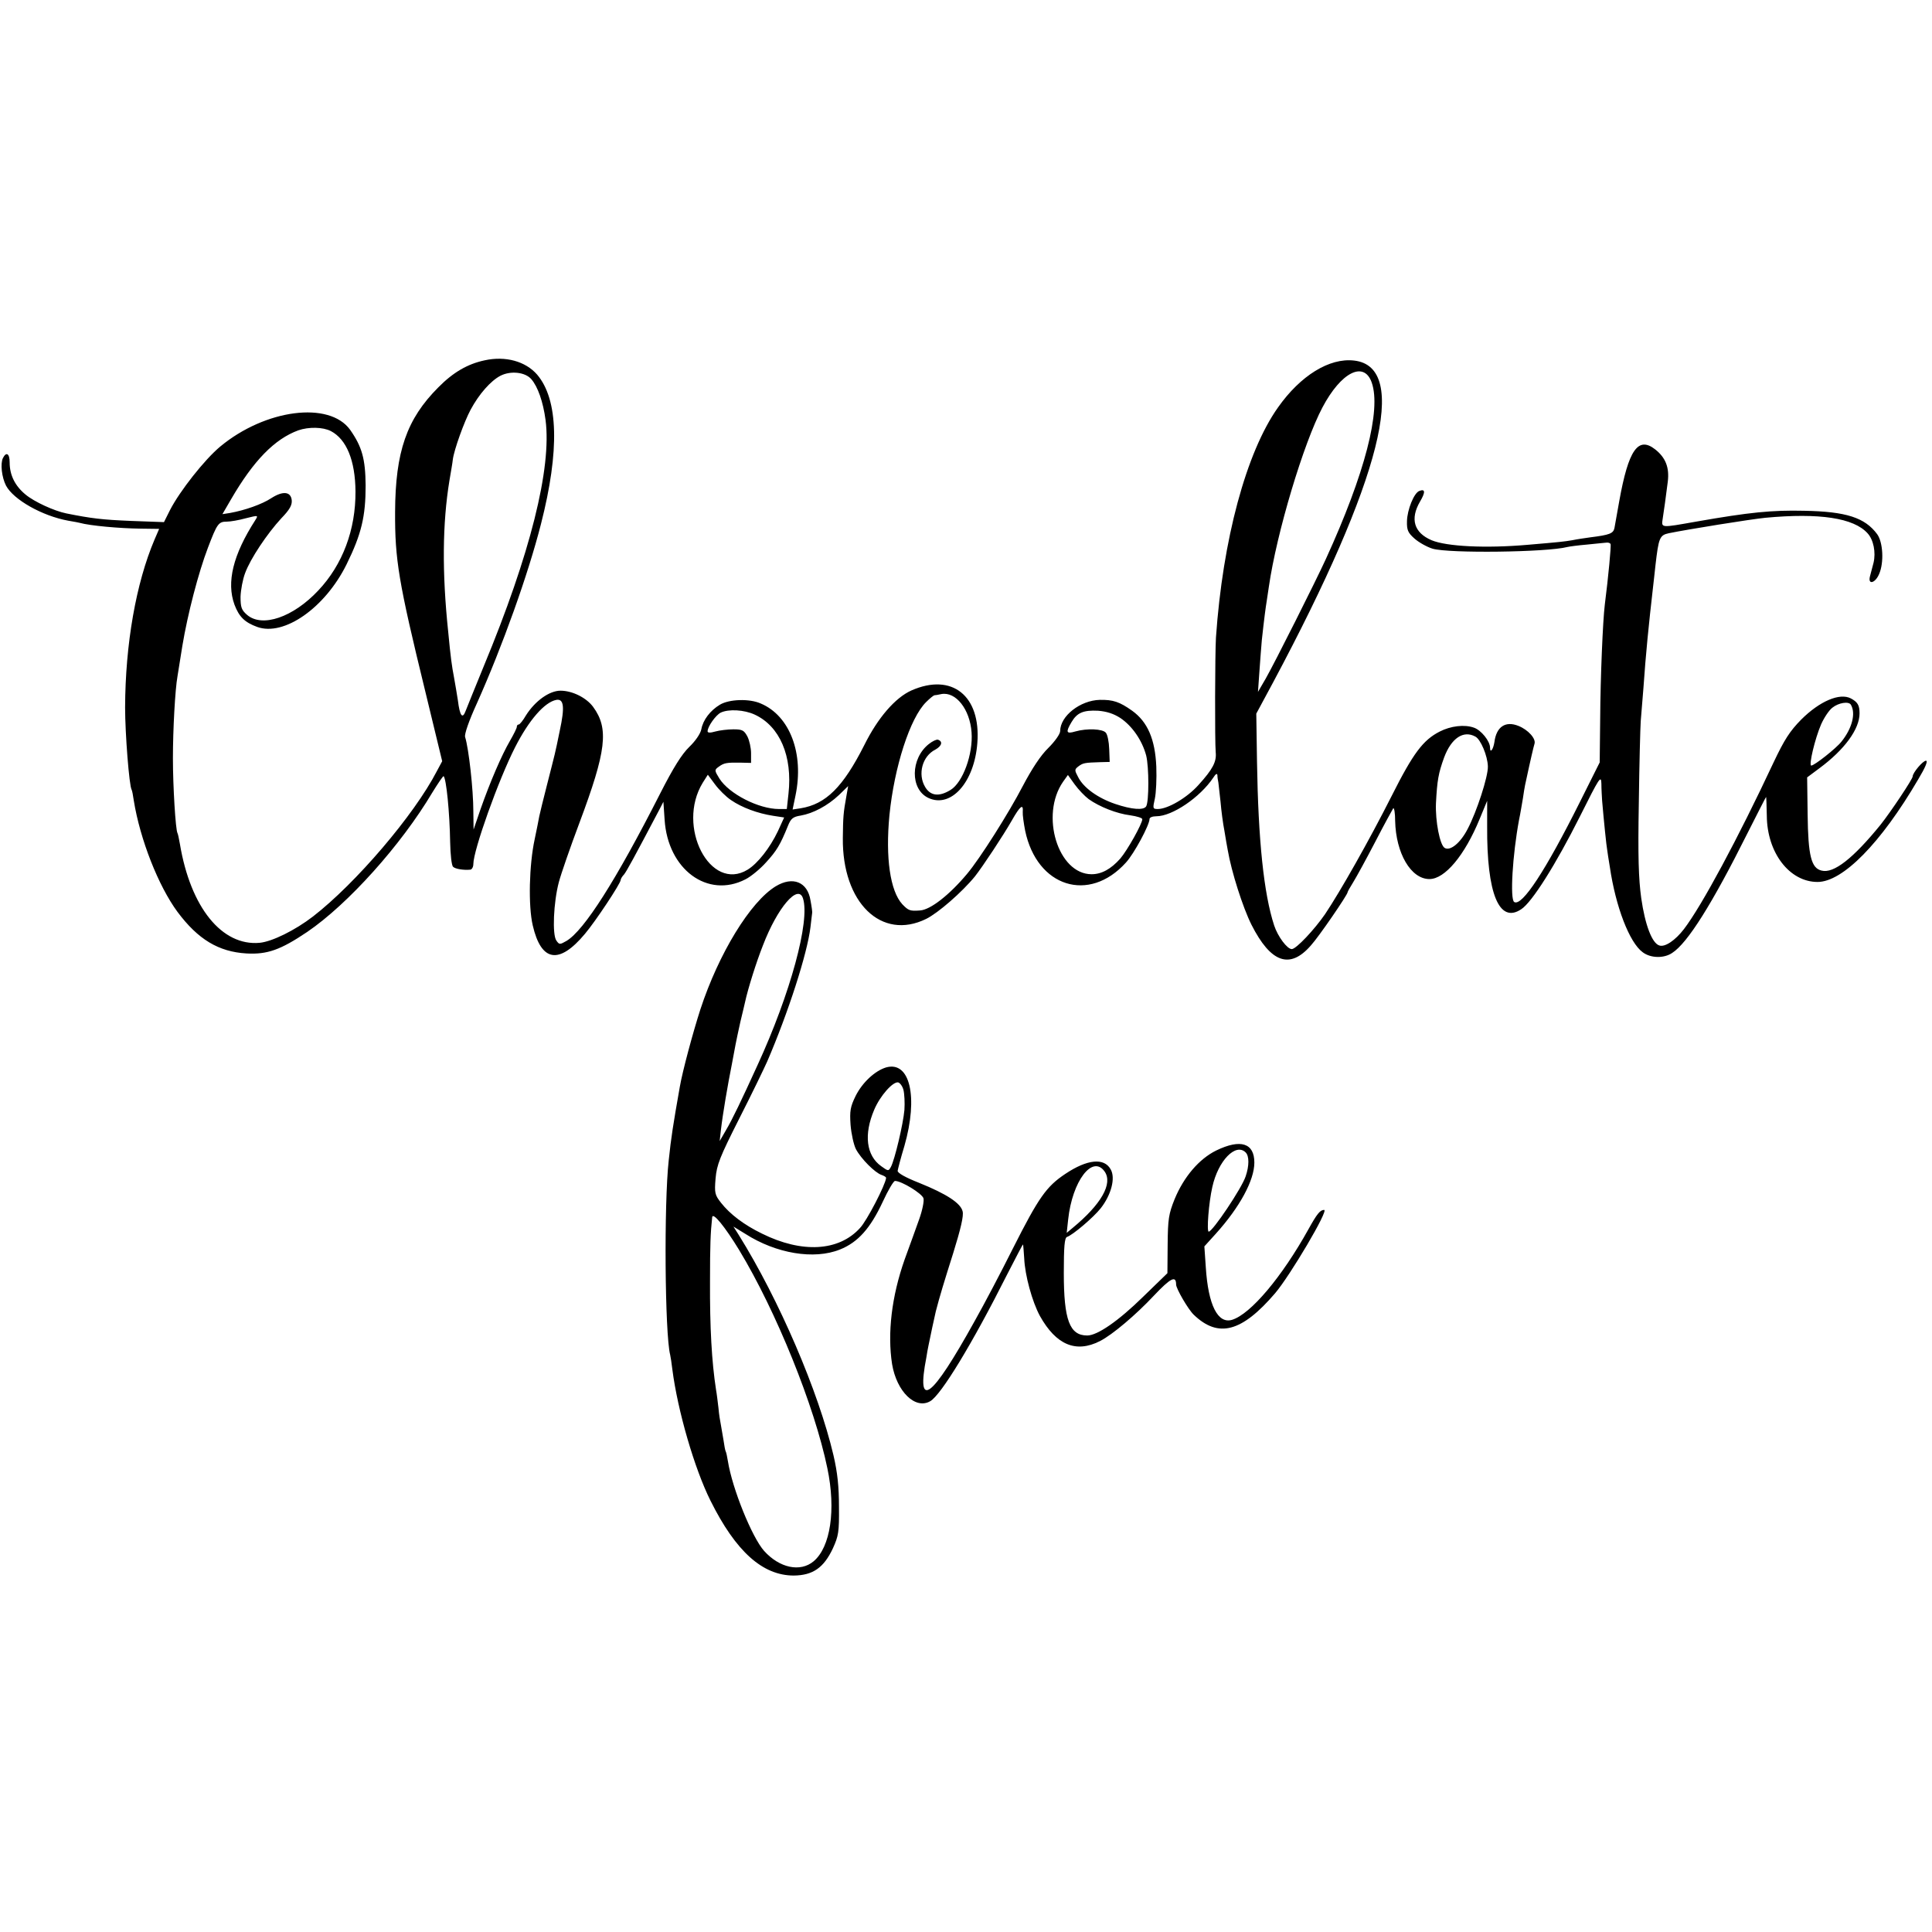 <?xml version="1.0" standalone="no"?>
<!DOCTYPE svg PUBLIC "-//W3C//DTD SVG 20010904//EN"
 "http://www.w3.org/TR/2001/REC-SVG-20010904/DTD/svg10.dtd">
<svg version="1.0" xmlns="http://www.w3.org/2000/svg"
 width="800pt" height="800pt" viewBox="0 0 800 800"
 preserveAspectRatio="xMidYMid meet">
<g transform="translate(0,800) scale(0.1,-0.1)"
fill="#000000" stroke="none">
<path d="M2007 6508 c-71 -15 -131 -50 -192 -112 -131 -131 -178 -266 -179
-516 -1 -197 14 -289 125 -743 l70 -289 -22 -41 c-94 -182 -336 -465 -513
-602 -74 -57 -169 -104 -221 -109 -156 -14 -286 146 -330 409 -4 22 -8 42 -10
45 -8 13 -19 194 -19 310 0 118 9 285 19 340 2 14 11 70 20 125 22 133 67 305
106 407 38 100 44 108 78 108 15 0 50 6 79 14 52 13 52 13 39 -8 -92 -143
-120 -257 -86 -350 19 -50 42 -73 94 -92 111 -40 281 79 370 259 62 126 79
199 79 327 -1 110 -15 160 -64 230 -86 120 -351 86 -538 -69 -65 -54 -168
-185 -208 -263 l-25 -50 -137 5 c-119 5 -162 10 -267 31 -50 10 -133 48 -169
78 -44 36 -66 81 -66 133 0 37 -14 46 -28 18 -11 -23 -5 -79 13 -114 31 -58
149 -125 257 -145 24 -4 45 -8 48 -9 43 -12 166 -23 252 -24 l77 -1 -19 -44
c-77 -181 -121 -433 -122 -695 0 -109 17 -325 27 -341 2 -3 6 -23 9 -45 26
-161 102 -354 181 -461 85 -114 170 -165 285 -172 87 -5 142 15 252 89 169
115 389 360 518 577 24 39 45 70 47 68 11 -11 25 -149 27 -274 1 -50 6 -96 12
-101 8 -9 44 -15 72 -12 6 1 12 11 12 23 0 57 104 349 173 484 57 112 122 187
171 196 31 5 35 -30 14 -127 -21 -103 -18 -87 -53 -225 -15 -58 -29 -116 -32
-130 -2 -13 -11 -56 -19 -95 -23 -106 -27 -276 -8 -357 35 -151 109 -163 216
-35 44 52 148 209 148 223 0 4 6 15 14 23 11 14 39 65 146 268 l17 33 5 -74
c13 -206 178 -328 335 -247 22 11 61 43 85 70 44 48 59 73 91 152 12 30 21 37
53 42 51 9 110 40 158 85 l38 37 -7 -40 c-13 -71 -14 -88 -15 -175 -3 -268
160 -426 345 -335 49 24 149 111 202 176 33 42 117 169 153 232 34 60 48 71
45 35 -1 -12 4 -47 10 -78 49 -233 264 -301 417 -132 34 37 98 156 98 181 0 6
12 11 28 11 66 0 181 78 236 160 10 16 16 19 17 10 0 -8 2 -22 4 -30 1 -8 5
-44 9 -80 3 -36 10 -90 16 -120 5 -30 11 -67 14 -81 15 -88 62 -236 98 -308
80 -158 159 -186 246 -86 33 36 152 210 152 220 0 3 11 22 24 43 13 21 54 96
91 167 37 72 71 133 74 138 4 4 8 -20 8 -52 3 -134 65 -241 142 -241 64 0 146
98 208 249 l31 75 0 -105 c-2 -280 50 -405 141 -344 45 29 144 187 243 384 81
162 88 173 89 136 0 -22 2 -53 3 -70 7 -83 18 -190 21 -204 1 -9 6 -41 11 -71
24 -164 81 -313 136 -353 33 -25 88 -26 122 -3 64 41 166 204 311 494 42 83
77 152 78 152 1 0 2 -35 3 -78 1 -153 94 -274 210 -274 104 0 262 160 417 425
30 50 41 77 32 77 -13 0 -55 -50 -55 -65 0 -11 -91 -147 -133 -200 -113 -139
-194 -203 -244 -190 -43 10 -56 61 -58 233 l-2 153 51 38 c104 77 166 162 166
227 0 34 -8 47 -36 62 -46 24 -129 -11 -206 -88 -47 -48 -69 -82 -114 -177
-148 -316 -297 -593 -371 -690 -36 -47 -79 -76 -102 -68 -30 9 -59 84 -75 196
-11 80 -14 172 -10 394 2 160 6 313 8 340 2 28 7 88 11 135 10 145 22 263 40
420 2 19 7 60 10 90 13 112 17 124 55 132 78 16 339 58 400 64 225 21 366 -1
423 -64 25 -27 35 -79 25 -122 -5 -19 -12 -45 -15 -57 -9 -36 22 -28 38 10 21
48 16 132 -8 165 -51 69 -129 94 -303 97 -133 3 -225 -6 -447 -45 -148 -26
-144 -27 -138 13 6 38 12 83 21 153 7 58 -9 99 -52 133 -71 56 -111 -2 -149
-214 -9 -49 -18 -100 -20 -112 -5 -22 -20 -28 -100 -38 -22 -3 -56 -8 -75 -12
-37 -6 -45 -7 -185 -19 -173 -15 -335 -7 -397 19 -73 31 -90 88 -48 160 23 39
22 54 -3 44 -22 -8 -50 -78 -51 -125 -1 -37 4 -48 31 -72 18 -16 52 -35 75
-42 68 -20 473 -15 558 7 8 2 45 7 81 10 36 4 72 7 80 8 8 1 16 -1 18 -6 3 -6
-9 -134 -24 -252 -8 -65 -18 -299 -19 -471 l-2 -181 -82 -164 c-142 -284 -240
-434 -272 -414 -18 11 -7 195 20 340 6 28 12 67 16 89 3 21 7 46 9 55 24 112
35 158 39 171 7 21 -26 58 -66 74 -54 22 -92 -3 -100 -67 -5 -31 -18 -48 -18
-23 0 27 -37 73 -67 83 -39 14 -96 7 -141 -16 -69 -35 -110 -89 -199 -266 -94
-186 -213 -396 -276 -490 -44 -64 -120 -145 -138 -145 -19 0 -58 52 -73 98
-43 131 -66 354 -71 677 l-3 200 70 130 c448 839 566 1306 335 1332 -102 12
-222 -62 -315 -194 -132 -186 -229 -548 -257 -953 -4 -65 -5 -432 -1 -475 4
-39 -12 -70 -71 -135 -47 -53 -127 -100 -169 -100 -21 0 -21 3 -12 43 5 23 8
83 6 133 -5 113 -36 185 -100 231 -52 37 -79 46 -134 45 -81 -2 -164 -67 -164
-129 0 -12 -21 -42 -49 -70 -32 -31 -68 -86 -106 -158 -57 -110 -177 -300
-231 -364 -73 -87 -151 -148 -194 -151 -42 -3 -48 -1 -74 26 -50 55 -70 192
-53 369 20 199 85 402 152 468 15 15 30 27 34 28 3 0 16 2 29 5 60 11 118 -63
125 -158 7 -90 -36 -208 -87 -239 -47 -29 -83 -25 -105 12 -32 53 -12 128 42
155 27 15 32 34 11 41 -6 2 -23 -6 -38 -18 -76 -60 -78 -187 -2 -223 94 -44
191 65 203 228 15 195 -105 291 -273 217 -67 -30 -139 -113 -195 -226 -88
-174 -159 -245 -264 -262 l-33 -5 12 58 c36 173 -23 330 -144 381 -47 21 -131
18 -169 -5 -40 -24 -70 -63 -77 -102 -4 -19 -25 -49 -50 -73 -31 -30 -66 -86
-120 -192 -184 -362 -315 -567 -388 -611 -28 -16 -30 -16 -42 1 -18 24 -12
159 10 242 9 34 47 144 85 245 112 299 123 391 57 481 -28 38 -86 67 -135 67
-46 0 -105 -42 -143 -102 -12 -21 -26 -38 -30 -38 -5 0 -8 -4 -8 -10 0 -5 -13
-31 -28 -57 -35 -60 -83 -172 -122 -283 l-29 -85 -1 75 c0 91 -19 260 -34 308
-4 11 16 68 48 138 107 239 213 536 266 744 78 305 72 516 -16 619 -48 55
-131 78 -217 59z m3673 -92 c40 -114 -28 -377 -190 -731 -43 -94 -210 -426
-249 -495 l-32 -55 6 85 c3 47 8 105 10 130 10 92 16 136 20 160 2 14 6 41 9
60 32 223 144 596 222 743 77 146 172 194 204 103z m-3480 14 c27 -31 49 -94
59 -169 26 -199 -63 -555 -256 -1020 -35 -86 -69 -169 -75 -185 -13 -35 -24
-21 -32 44 -4 25 -11 68 -16 95 -9 47 -14 82 -24 188 -26 247 -24 450 5 627 6
36 13 75 14 87 5 40 47 157 74 207 35 65 83 119 123 140 43 22 103 15 128 -14z
m-830 -215 c65 -34 101 -122 102 -250 1 -158 -53 -303 -154 -410 -104 -111
-232 -155 -295 -101 -23 20 -27 31 -27 75 1 28 9 72 19 98 22 60 91 163 150
227 35 36 45 55 43 75 -4 36 -37 39 -85 8 -38 -25 -109 -50 -170 -61 l-32 -5
36 62 c93 160 180 249 278 285 43 15 102 14 135 -3z m6294 -1133 c21 -35 6
-97 -39 -153 -22 -28 -112 -99 -125 -99 -11 0 15 111 41 171 12 27 33 59 47
69 25 20 67 27 76 12z m-4539 -41 c104 -48 157 -172 140 -327 l-7 -64 -32 0
c-85 0 -207 63 -247 126 -21 34 -21 36 -3 49 22 16 32 18 92 17 l42 -1 0 40
c0 22 -7 53 -15 69 -14 26 -21 30 -58 30 -23 0 -57 -4 -75 -9 -21 -6 -32 -6
-32 1 0 19 33 66 54 77 33 16 98 12 141 -8z m1514 -14 c49 -33 90 -92 107
-155 12 -48 12 -191 0 -211 -11 -17 -60 -13 -128 10 -71 24 -132 67 -154 112
-15 28 -15 31 2 44 19 14 26 15 89 17 l40 1 -2 53 c-1 30 -7 60 -14 68 -13 16
-78 19 -127 5 -37 -11 -40 -3 -15 39 23 39 49 50 110 47 36 -3 64 -12 92 -30z
m1470 -77 c22 -11 51 -80 52 -124 1 -42 -46 -187 -84 -259 -30 -58 -72 -92
-95 -78 -20 12 -39 111 -36 185 5 95 10 124 34 190 30 80 80 113 129 86z
m-3082 -263 c45 -31 110 -55 174 -65 l46 -7 -26 -57 c-33 -69 -83 -133 -125
-159 -155 -95 -297 179 -186 360 l21 33 29 -39 c16 -22 46 -52 67 -66z m1481
4 c45 -32 116 -60 172 -67 28 -4 50 -11 50 -16 0 -19 -62 -129 -91 -163 -39
-44 -78 -65 -119 -65 -139 0 -214 245 -118 383 l20 28 28 -39 c16 -22 42 -49
58 -61z"/>
<path d="M3212 4330 c-105 -64 -236 -278 -312 -510 -31 -96 -74 -256 -85 -320
-28 -159 -36 -209 -46 -305 -20 -179 -16 -719 6 -805 2 -8 6 -35 9 -60 22
-172 92 -412 158 -544 105 -211 216 -310 345 -310 79 1 124 32 162 113 23 51
26 67 25 171 0 84 -6 142 -23 215 -62 263 -224 642 -393 913 l-21 33 49 -30
c128 -82 285 -108 392 -65 75 30 126 88 177 197 22 48 45 87 51 87 27 0 112
-52 118 -72 3 -12 -5 -51 -18 -87 -13 -37 -40 -111 -60 -166 -54 -153 -72
-306 -52 -434 19 -113 96 -189 158 -153 45 26 174 238 318 524 36 70 65 126
66 125 1 -1 3 -27 5 -57 3 -71 33 -180 65 -239 67 -120 149 -155 249 -104 51
26 148 108 223 188 69 73 92 85 92 46 0 -17 50 -103 73 -125 102 -98 199 -72
337 89 62 73 223 345 203 345 -17 0 -30 -17 -65 -80 -110 -198 -239 -351 -316
-375 -59 -18 -99 60 -109 217 l-6 87 48 53 c99 110 159 221 159 294 0 81 -57
99 -158 50 -71 -35 -134 -109 -172 -201 -25 -62 -28 -83 -29 -188 l-1 -119
-101 -98 c-102 -100 -189 -160 -231 -160 -73 0 -97 64 -97 259 0 108 3 145 13
149 24 8 109 80 140 119 43 55 62 125 41 161 -27 49 -97 42 -188 -19 -78 -52
-110 -97 -217 -309 -48 -96 -119 -231 -158 -300 -180 -325 -243 -371 -200
-150 2 14 6 36 9 50 4 22 27 128 30 140 16 62 34 121 72 241 31 100 44 155 39
173 -8 34 -66 72 -180 118 -56 22 -90 41 -89 50 1 7 13 54 28 103 58 203 23
353 -76 325 -46 -14 -98 -62 -126 -118 -22 -45 -25 -62 -21 -120 3 -37 13 -82
22 -100 21 -40 79 -98 106 -107 11 -4 20 -9 19 -13 -2 -27 -80 -178 -108 -207
-88 -97 -241 -105 -406 -23 -74 36 -132 80 -169 127 -26 33 -28 41 -23 101 5
57 17 88 99 250 52 102 103 208 115 235 87 202 166 447 179 556 3 29 7 56 7
59 1 3 -2 26 -7 52 -12 76 -73 101 -144 58z m113 -50 c30 -93 -52 -394 -188
-690 -68 -149 -105 -226 -131 -270 l-26 -45 5 45 c8 69 28 186 46 276 5 28 12
64 15 80 3 16 12 58 20 94 9 36 17 72 19 80 12 56 47 167 74 235 60 157 146
257 166 195z m416 -793 c4 -16 6 -53 4 -83 -5 -58 -40 -206 -56 -236 -10 -18
-11 -18 -40 3 -62 44 -73 131 -29 234 24 57 77 117 99 113 8 -2 18 -16 22 -31z
m1417 -259 c15 -15 15 -55 0 -99 -16 -49 -137 -229 -153 -229 -9 0 0 120 15
185 24 109 97 184 138 143z m-584 -79 c35 -50 -14 -136 -133 -234 l-24 -20 6
55 c17 160 101 270 151 199z m-1514 -324 c154 -254 313 -648 366 -905 36 -172
13 -326 -57 -385 -55 -46 -141 -28 -205 43 -50 56 -132 258 -150 372 -3 19 -7
37 -9 40 -2 3 -6 24 -9 46 -4 22 -9 51 -11 64 -3 14 -8 45 -10 70 -3 25 -7 59
-10 75 -18 116 -26 260 -25 450 0 148 2 200 9 265 3 22 53 -40 111 -135z"/>
</g>
</svg>
